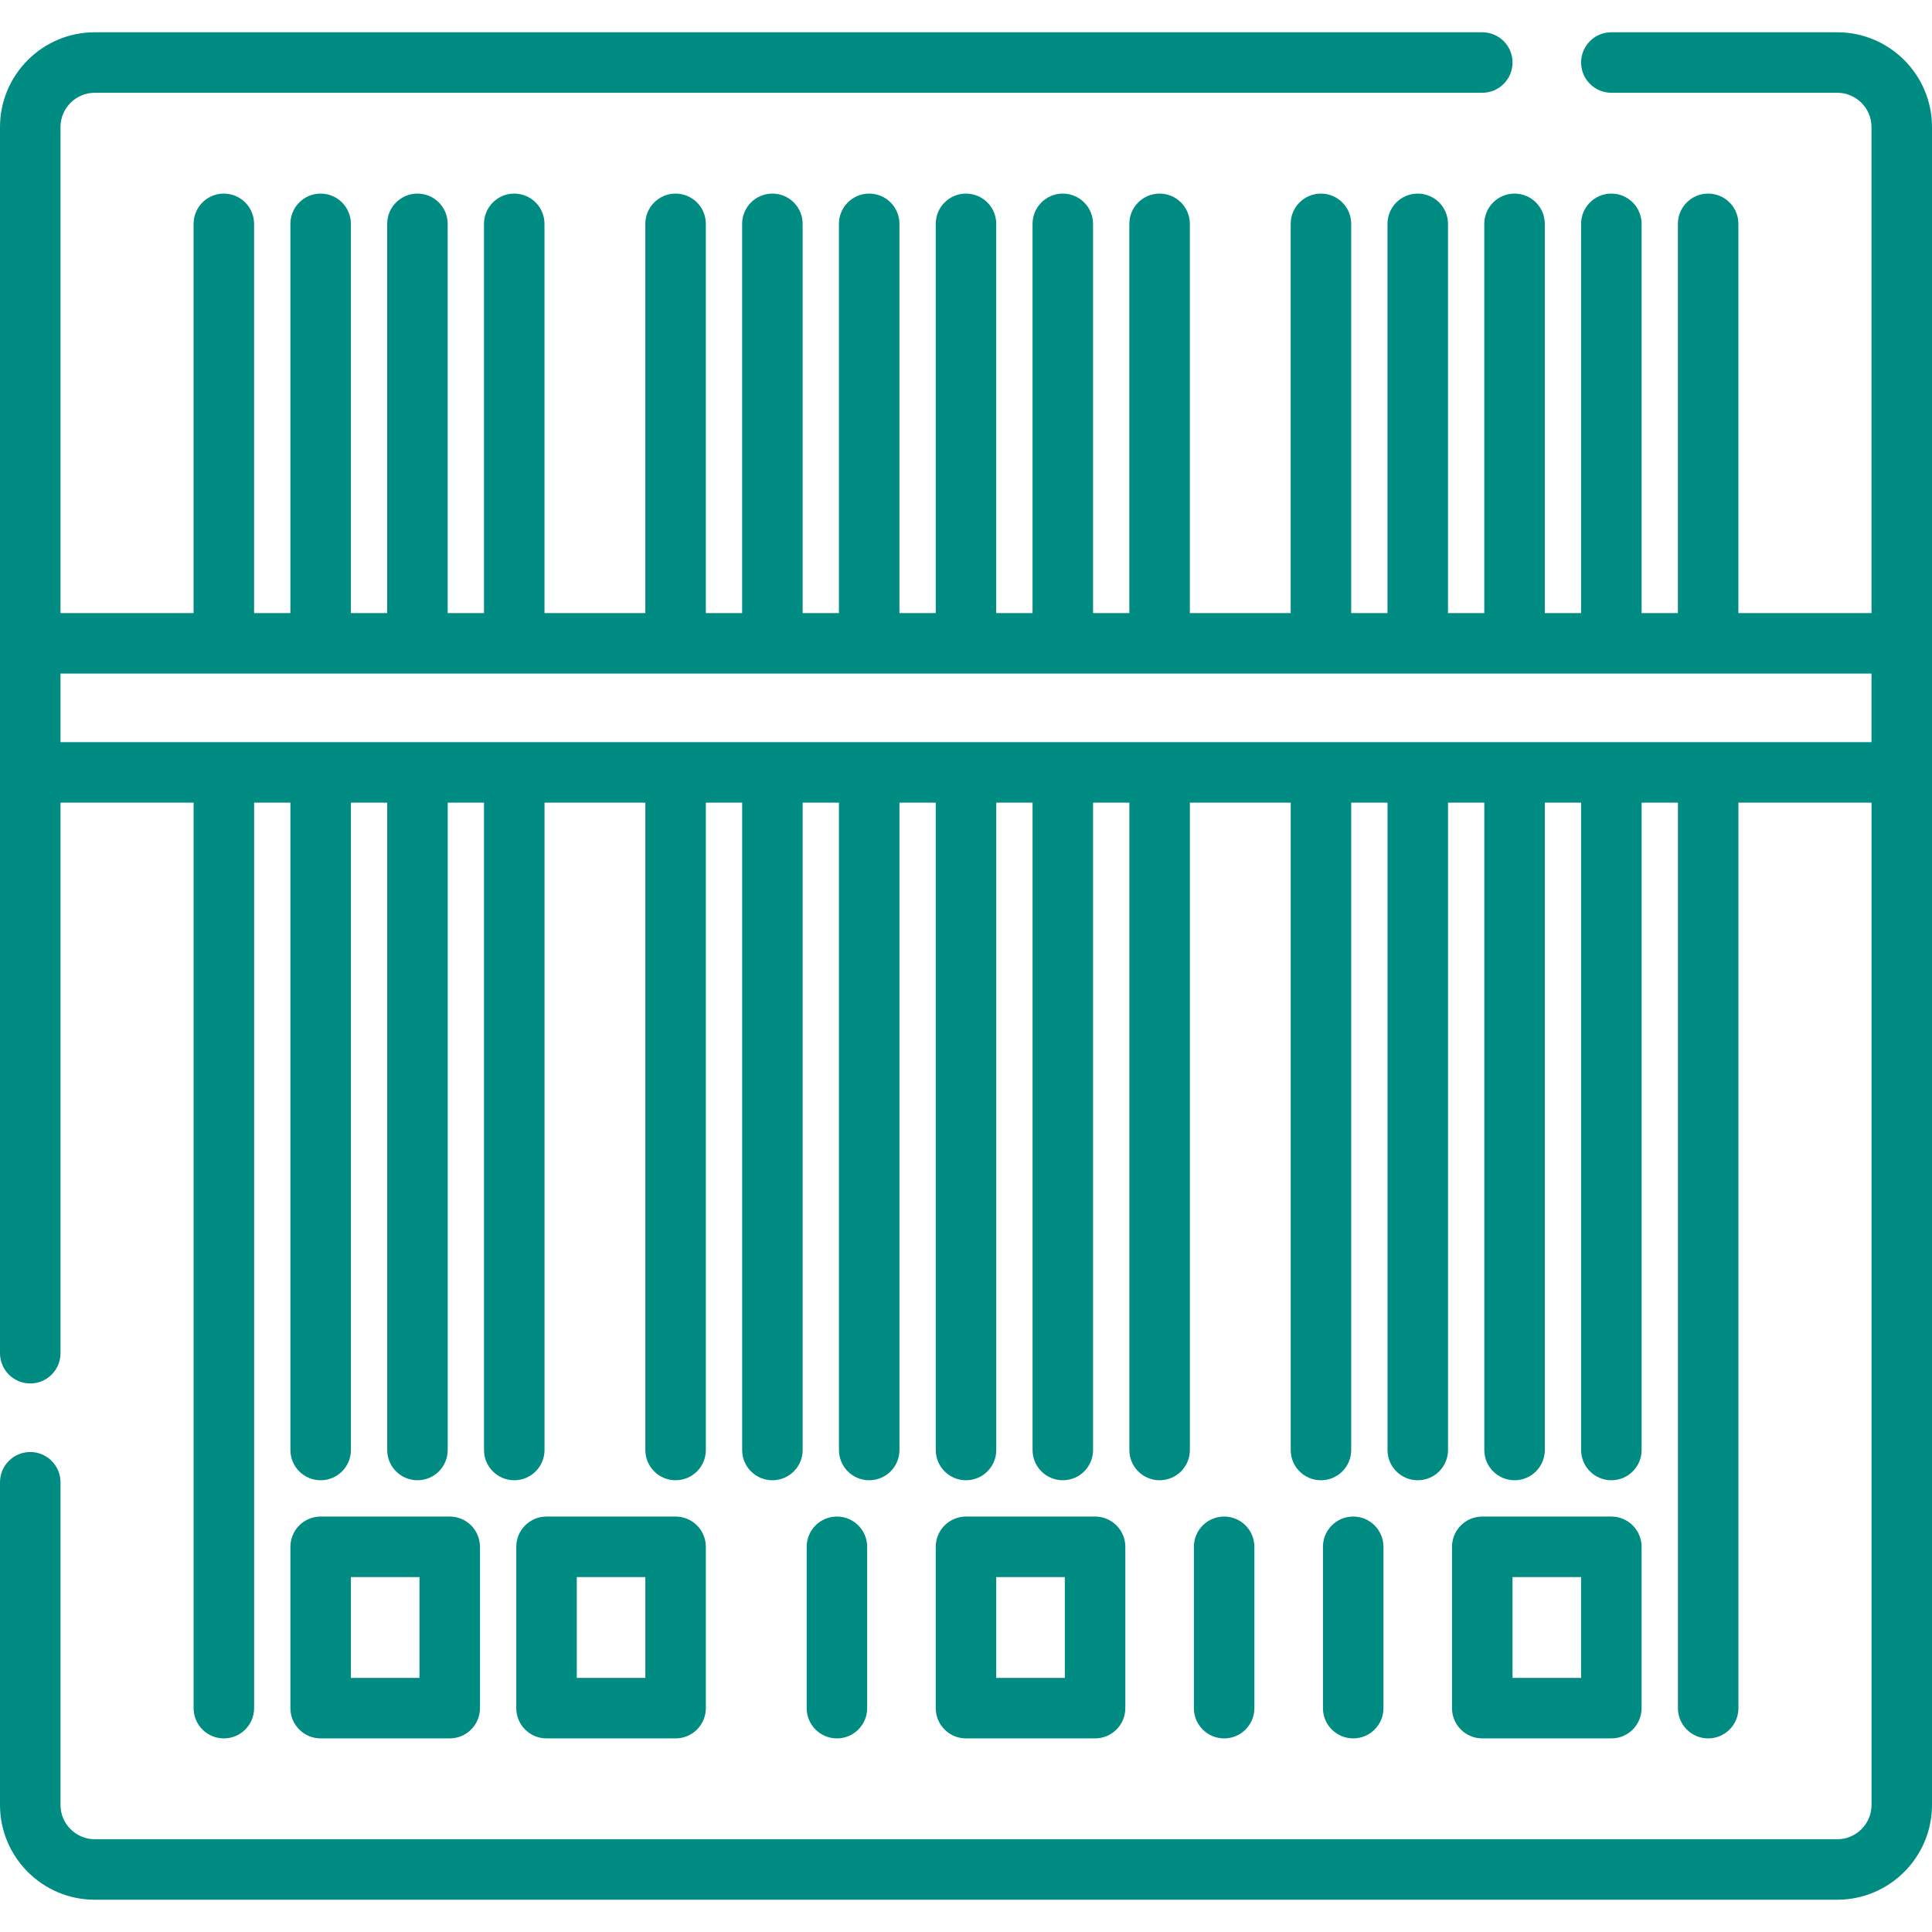 <svg width="187" height="187" viewBox="0 0 187 187" fill="none" xmlns="http://www.w3.org/2000/svg">
<g clip-path="url(#clip0_1_3713)">
<path d="M177.826 3.123H155.964C154.346 3.123 153.036 4.433 153.036 6.051C153.036 7.668 154.346 8.979 155.964 8.979H177.826C179.656 8.979 181.144 10.468 181.144 12.298V59.34H168.261V21.667C168.261 20.05 166.951 18.739 165.333 18.739C163.716 18.739 162.405 20.049 162.405 21.667V59.34H158.892V21.667C158.892 20.05 157.581 18.739 155.964 18.739C154.346 18.739 153.036 20.049 153.036 21.667V59.34H149.522V21.667C149.522 20.05 148.212 18.739 146.594 18.739C144.977 18.739 143.666 20.049 143.666 21.667V59.34H140.152V21.667C140.152 20.05 138.842 18.739 137.224 18.739C135.607 18.739 134.296 20.049 134.296 21.667V59.34H130.783V21.667C130.783 20.05 129.472 18.739 127.854 18.739C126.237 18.739 124.926 20.049 124.926 21.667V59.34H115.167V21.667C115.167 20.05 113.856 18.739 112.238 18.739C110.621 18.739 109.31 20.049 109.31 21.667V59.34H105.797V21.667C105.797 20.05 104.486 18.739 102.869 18.739C101.251 18.739 99.941 20.049 99.941 21.667V59.34H96.427V21.667C96.427 20.05 95.117 18.739 93.499 18.739C91.882 18.739 90.571 20.049 90.571 21.667V59.34H87.057V21.667C87.057 20.05 85.747 18.739 84.129 18.739C82.512 18.739 81.201 20.049 81.201 21.667V59.34H77.688V21.667C77.688 20.05 76.377 18.739 74.76 18.739C73.142 18.739 71.832 20.049 71.832 21.667V59.34H68.318V21.667C68.318 20.05 67.007 18.739 65.39 18.739C63.772 18.739 62.462 20.049 62.462 21.667V59.34H52.702V21.667C52.702 20.05 51.392 18.739 49.774 18.739C48.157 18.739 46.846 20.049 46.846 21.667V59.34H43.332V21.667C43.332 20.05 42.022 18.739 40.404 18.739C38.787 18.739 37.476 20.049 37.476 21.667V59.34H33.962V21.667C33.962 20.05 32.652 18.739 31.035 18.739C29.417 18.739 28.106 20.049 28.106 21.667V59.34H24.593V21.667C24.593 20.05 23.282 18.739 21.665 18.739C20.047 18.739 18.737 20.049 18.737 21.667V59.34H5.856V12.297C5.856 10.467 7.345 8.979 9.174 8.979H143.471C145.088 8.979 146.399 7.668 146.399 6.051C146.399 4.433 145.088 3.123 143.471 3.123H9.174C4.116 3.123 0 7.238 0 12.297V130.978C0 132.595 1.311 133.906 2.928 133.906C4.545 133.906 5.856 132.596 5.856 130.978V77.689H18.739V165.333C18.739 166.95 20.05 168.261 21.667 168.261C23.285 168.261 24.595 166.951 24.595 165.333V77.689H28.109V140.347C28.109 141.965 29.419 143.275 31.037 143.275C32.654 143.275 33.965 141.965 33.965 140.347V77.689H37.479V140.347C37.479 141.965 38.789 143.275 40.407 143.275C42.024 143.275 43.335 141.965 43.335 140.347V77.689H46.848V140.347C46.848 141.965 48.159 143.275 49.776 143.275C51.394 143.275 52.705 141.965 52.705 140.347V77.689H62.464V140.347C62.464 141.965 63.775 143.275 65.392 143.275C67.01 143.275 68.32 141.965 68.32 140.347V77.689H71.834V140.347C71.834 141.965 73.144 143.275 74.762 143.275C76.38 143.275 77.69 141.965 77.69 140.347V77.689H81.204V140.347C81.204 141.965 82.514 143.275 84.132 143.275C85.749 143.275 87.06 141.965 87.06 140.347V77.689H90.573V140.347C90.573 141.965 91.884 143.275 93.502 143.275C95.119 143.275 96.43 141.965 96.43 140.347V77.689H99.943V140.347C99.943 141.965 101.254 143.275 102.871 143.275C104.489 143.275 105.799 141.965 105.799 140.347V77.689H109.313V140.347C109.313 141.965 110.623 143.275 112.241 143.275C113.858 143.275 115.169 141.965 115.169 140.347V77.689H124.929V140.347C124.929 141.965 126.239 143.275 127.857 143.275C129.474 143.275 130.785 141.965 130.785 140.347V77.689H134.299V140.347C134.299 141.965 135.609 143.275 137.227 143.275C138.844 143.275 140.155 141.965 140.155 140.347V77.689H143.668V140.347C143.668 141.965 144.979 143.275 146.596 143.275C148.214 143.275 149.525 141.965 149.525 140.347V77.689H153.038V140.347C153.038 141.965 154.349 143.275 155.966 143.275C157.583 143.275 158.894 141.965 158.894 140.347V77.689H162.408V165.333C162.408 166.95 163.718 168.261 165.336 168.261C166.953 168.261 168.264 166.951 168.264 165.333V77.689H181.147V174.702C181.147 176.532 179.658 178.021 177.828 178.021H9.174C7.345 178.021 5.856 176.532 5.856 174.702V143.471C5.856 141.854 4.545 140.543 2.928 140.543C1.311 140.543 -0 141.853 -0 143.471V174.702C-0 179.761 4.115 183.877 9.174 183.877H177.825C182.884 183.877 187 179.761 187 174.702V12.297C187 7.238 182.885 3.123 177.826 3.123ZM181.144 71.833H5.856V65.196H181.144V71.833H181.144Z" fill="#008B83"/>
<path d="M43.529 146.789H31.037C29.419 146.789 28.108 148.1 28.108 149.717V165.333C28.108 166.95 29.419 168.261 31.037 168.261H43.529C45.147 168.261 46.457 166.951 46.457 165.333V149.717C46.457 148.1 45.147 146.789 43.529 146.789ZM40.601 162.405H33.965V152.645H40.601V162.405Z" fill="#008B83"/>
<path d="M65.392 146.789H52.899C51.282 146.789 49.971 148.1 49.971 149.717V165.333C49.971 166.95 51.281 168.261 52.899 168.261H65.392C67.009 168.261 68.32 166.951 68.32 165.333V149.717C68.319 148.1 67.009 146.789 65.392 146.789ZM62.464 162.405H55.827V152.645H62.464V162.405Z" fill="#008B83"/>
<path d="M81.007 146.789C79.39 146.789 78.079 148.1 78.079 149.717V165.333C78.079 166.95 79.39 168.261 81.007 168.261C82.625 168.261 83.935 166.951 83.935 165.333V149.717C83.935 148.1 82.625 146.789 81.007 146.789Z" fill="#008B83"/>
<path d="M105.993 146.789H93.5C91.883 146.789 90.572 148.1 90.572 149.717V165.333C90.572 166.95 91.882 168.261 93.5 168.261H105.993C107.61 168.261 108.921 166.951 108.921 165.333V149.717C108.921 148.1 107.61 146.789 105.993 146.789ZM103.065 162.405H96.428V152.645H103.065V162.405Z" fill="#008B83"/>
<path d="M118.485 146.789C116.868 146.789 115.557 148.1 115.557 149.717V165.333C115.557 166.95 116.868 168.261 118.485 168.261C120.102 168.261 121.413 166.951 121.413 165.333V149.717C121.413 148.1 120.103 146.789 118.485 146.789Z" fill="#008B83"/>
<path d="M130.978 146.789C129.361 146.789 128.05 148.1 128.05 149.717V165.333C128.05 166.95 129.361 168.261 130.978 168.261C132.595 168.261 133.906 166.951 133.906 165.333V149.717C133.906 148.1 132.595 146.789 130.978 146.789Z" fill="#008B83"/>
<path d="M155.963 146.789H143.471C141.853 146.789 140.542 148.1 140.542 149.717V165.333C140.542 166.95 141.853 168.261 143.471 168.261H155.963C157.581 168.261 158.891 166.951 158.891 165.333V149.717C158.891 148.1 157.581 146.789 155.963 146.789ZM153.035 162.405H146.399V152.645H153.035V162.405Z" fill="#008B83"/>
</g>
<defs>
<clipPath id="clip0_1_3713">
<rect width="187" height="187" fill="white"/>
</clipPath>
</defs>
</svg>
